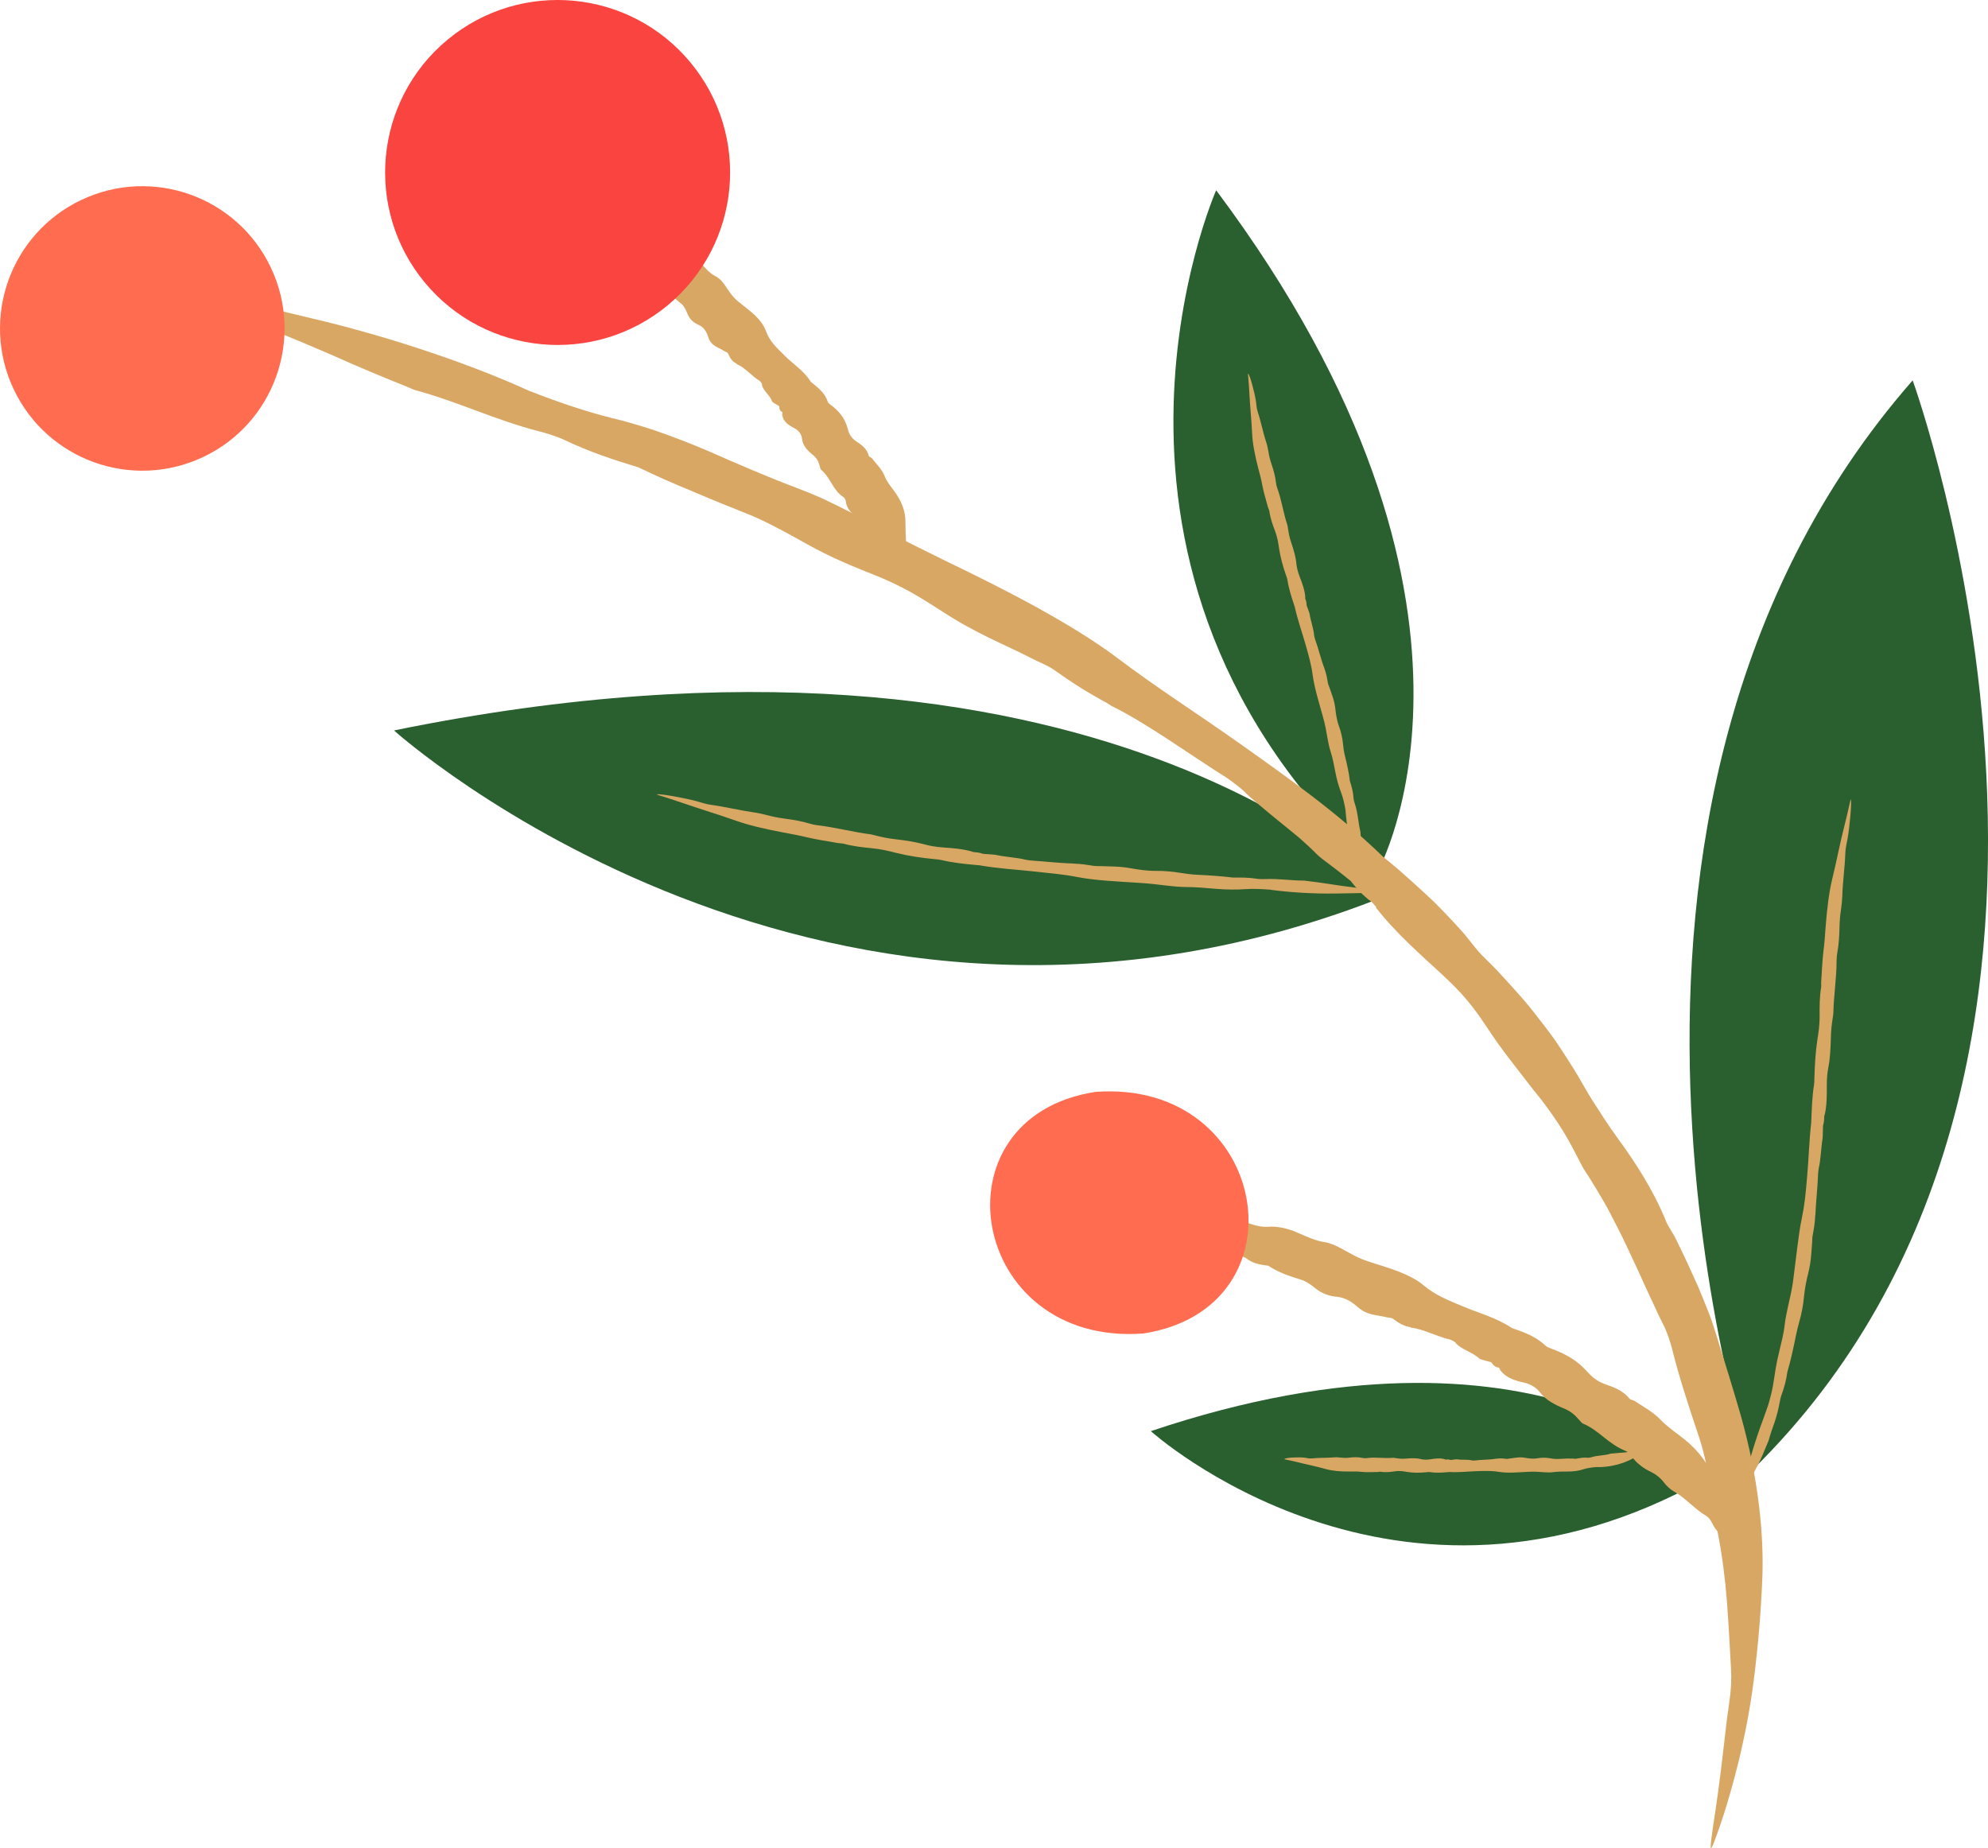 <?xml version="1.0" encoding="UTF-8"?>
<svg id="Ebene_2" data-name="Ebene 2" xmlns="http://www.w3.org/2000/svg" viewBox="0 0 502.15 466.84">
  <defs>
    <style>
      .cls-1 {
        fill: #fa443f;
      }

      .cls-1, .cls-2, .cls-3, .cls-4 {
        stroke-width: 0px;
      }

      .cls-2 {
        fill: #2a5f2f;
      }

      .cls-3 {
        fill: #d9a764;
      }

      .cls-4 {
        fill: #ff6c4f;
      }
    </style>
  </defs>
  <g id="_1" data-name="1">
    <g>
      <path class="cls-2" d="M348.08,219.94s37.48-67.17-40.89-171.88c0,0-42.41,95.97,40.89,171.88Z"/>
      <path class="cls-2" d="M430.94,373.43s-41.48-45.11-140.25-11.93c0,0,62.04,56.03,140.25,11.93Z"/>
      <path class="cls-2" d="M483.12,96.08s63.14,173.67-40.56,275.3c0,0-55.11-166.03,40.56-275.3Z"/>
      <g>
        <path class="cls-2" d="M350.79,226.02s-72.84-77.97-251.27-41.51c0,0,109.35,98.54,251.27,41.51Z"/>
        <g>
          <path class="cls-3" d="M133.98,98.87c-14.58-6.65-33.05-12.95-51.48-17.55-4.37-1.05-8.82-2.12-13.3-3.2-4.5-1-9.03-2.01-13.52-3.01-2.62-.59-4.87-.85-3.65-.23,4.97,2.54,3.51,3.66,13.76,7.4,6.9,2.56,12.49,5.03,18.22,7.47,5.7,2.56,11.55,5.05,18.87,7.97.69.28,1.45.67,1.85.78,10.71,2.87,20.5,7.66,31.34,10.42,1.9.49,4.72,1.36,6.5,2.21,6.15,2.95,12.43,5.03,18.9,6.99l-.13-.03c4.27,2.07,8.75,4.04,13.48,5.98,4.69,2.01,9.61,4.02,14.78,6.06,4.02,1.68,8.64,4.2,12.32,6.24,2.67,1.51,5.49,3.04,8.51,4.45,3.01,1.41,6.2,2.74,9.49,4.03,3.73,1.45,7.18,3.07,10.16,4.74,2.98,1.68,5.53,3.32,7.58,4.64,9.13,5.99,15.77,8.36,23.16,12.19,1.81.94,3.58,1.51,5.44,2.8,2.13,1.5,4.22,2.94,6.42,4.33,2.2,1.38,4.51,2.72,7.04,4.09l-.07-.03,1.3.83-.06-.06c8.99,4.43,20.01,12.49,29.02,18.12,1.07.7,3.7,2.75,4.3,3.36,1.12,1.14,2.52,2.36,4.08,3.64,1.55,1.29,3.2,2.69,4.92,4.07,1.71,1.39,3.45,2.79,5.09,4.16,1.6,1.42,3.11,2.81,4.4,4.13.52.53,1.94,1.62,3.61,2.86,1.68,1.24,3.51,2.73,4.98,3.9l-.08-.05c1.06,1.29,1.76,2.38,4.51,4.71l-.07-.04c.85.46,1.42,1.26,2.06,1.97l-.07-.09-.13.13.1.08c4.91,6.33,11.77,12.32,16.56,16.73,2.5,2.34,4.76,4.58,6.5,6.71,1.75,2.13,3.12,4.01,4.07,5.48.53.81,1.09,1.63,1.66,2.45.55.84,1.13,1.68,1.72,2.52,1.19,1.68,2.44,3.35,3.72,4.99,2.54,3.29,5.02,6.56,7.34,9.38,4.5,5.92,6.67,9.6,9.06,14.29.68,1.29,1.63,3.21,2.16,3.96,1.92,2.9,3.74,6,5.56,9.17,1.68,3.25,3.42,6.53,4.98,9.88,1.55,3.36,3.15,6.67,4.59,9.96.76,1.63,1.51,3.24,2.25,4.82.72,1.59,1.45,3.15,2.22,4.65,1.05,2.01,1.86,4.45,2.32,6.3,1.8,7.14,4.05,14.09,6.53,21.43,1.41,4.09,2.48,8.84,3.07,13.25.58,4.23,1.22,8.33,2.04,12.23,1.04,5.29,1.8,11.23,2.26,17.15.45,5.92.73,11.82,1.03,17.09.26,4.8-.54,8.61-1.03,12.38-.62,5.07-1.39,12.42-2.3,18.89-.87,6.47-1.9,12.06-1.82,13.72.02.28.41-.27.7-1.01,2.67-7,4.61-13.8,6.29-20.52,1.64-6.75,2.96-13.51,3.89-20.8,1.14-8.85,1.83-17.57,2.17-25.7.43-11.11-.98-25.38-5.47-41.3-2.05-7.08-3.85-12.81-6.17-20.29-.57-1.79-1.18-3.76-1.98-5.77-.79-2.01-1.66-4.12-2.55-6.27-1.91-4.24-3.9-8.65-5.95-12.69l.05.07c-.72-1.23-1.94-3.21-2.08-3.59-3.44-8.59-8.43-15.94-12.02-20.87-2.86-3.89-4.89-7.2-6.76-10.08-1.84-2.89-3.19-5.57-4.8-8.08-1.51-2.44-3.07-4.82-4.66-7.16-1.64-2.3-3.37-4.52-5.11-6.73-1.71-2.23-3.57-4.34-5.46-6.43-1.91-2.07-3.75-4.22-5.8-6.2-1.41-1.4-2.75-2.67-3.86-4.11-.79-1.02-1.59-2.02-2.4-3.01-.83-.97-1.69-1.91-2.55-2.84-1.72-1.87-3.47-3.69-5.25-5.47-1.81-1.75-3.68-3.43-5.54-5.11-1.87-1.68-3.72-3.36-5.68-4.94-.65-.54-1.42-1.13-1.94-1.63-11.58-11.15-23.49-19.51-35.87-28.31-11.18-7.91-20.99-14.09-31.11-21.76-11.79-8.82-28.81-17.5-43.1-24.36-5.11-2.54-9.31-4.58-13.15-6.6-1.92-1.01-3.76-1.99-5.6-2.97-1.86-.95-3.71-1.91-5.65-2.9-2.32-1.18-4.55-2.29-6.79-3.34-2.25-1.01-4.53-1.94-6.9-2.83-7.58-2.88-14.74-5.99-22.47-9.39-4.44-1.87-8.77-3.54-12.87-4.96-4.12-1.39-8.02-2.48-11.56-3.33-5.52-1.38-12.88-3.78-20.24-6.69l.12.05Z"/>
          <path class="cls-3" d="M168.71,61.3c-.74-1.66-1.82-3.22-3.14-4.61-1.37-1.33-3-2.48-4.76-3.4-1.67-.87-3.46-1.68-5.19-2.52-.5-.24-1.06-.26-1.01.14.2,1.62-.84,2.66.34,4.77,1.59,2.84,1.94,5.54,3.7,8.37.08.13.12.35.2.39,2,1.05,2.7,3.59,5.03,4.28.41.12.94.41,1.1.83.55,1.45,1.78,2.03,3.06,2.62h-.03c.9,1.83,2.36,3.22,4.12,4.6.69.54,1.15,1.58,1.49,2.44.5,1.24,1.39,2.25,2.79,2.83,1.6.64,2.17,2.14,2.51,3.17.76,2.31,2.56,2.48,3.97,3.44.34.24.84.26,1.04.7.45,1.01.93,1.92,2.04,2.45h-.02s.21.22.21.22v-.02c2.02.85,3.72,3,5.64,4.15.23.14.64.68.65.89.13,1.57,2.06,2.77,2.54,4.31.09.31,1.24.84,1.88,1.29h-.02c.02.41-.07.82.48,1.31h-.02c.3-.01.3.25.37.44v-.03s-.14.11-.14.11h.03c.07,2.03,1.76,3.01,3.03,3.67,1.35.69,1.9,1.76,1.96,2.6.17,1.84,1.49,3.15,2.68,4.1,1.21.97,1.52,1.82,1.82,2.92.09.3.17.78.32.89,2.29,1.82,3.06,5.23,5.53,6.82.42.26.68.72.73,1.15.2,1.66,1.15,2.81,2.47,3.82.74.56,1.29,1.38,1.56,2.28.26.86.71,1.57,1.35,2.13,1.71,1.51,2.89,3.9,4.65,5.33.81.65.67,1.63.91,2.38.61,2.02,3.18,5.06,4.51,5.09.12,0,.23-.21.22-.39-.26-3.26-.1-6.35-.39-9.6-.16-1.99-.22-4-.22-5.92.03-2.64-1.03-5.37-3.07-8.02-.89-1.19-1.67-2.12-2.25-3.63-.58-1.44-2.05-2.95-3.19-4.38h.02c-.26-.16-.73-.4-.75-.49-.44-1.97-2.07-3-3.16-3.71-1.72-1.15-1.96-2.46-2.32-3.7-.72-2.36-2.19-4.06-4.09-5.5-.33-.25-.68-.45-.8-.83-.68-2.12-2.3-3.42-3.91-4.73-.14-.11-.32-.21-.4-.34-1.74-2.8-4.41-4.39-6.59-6.58-1.97-1.98-3.76-3.53-4.7-6.18-.56-1.52-1.62-2.89-2.9-4.1-1.29-1.19-2.75-2.26-4.01-3.29-1.82-1.48-2.54-2.87-3.58-4.37-.64-.87-1.3-1.61-2.25-2.1-1.53-.79-2.57-2.03-3.71-3.35-1.29-1.52-2.89-2.5-4.62-2.76-1.34-.22-2.6-1.18-3.67-2.43v.03Z"/>
          <path class="cls-4" d="M51.35,115.43c17.93-8.51,25.56-29.94,17.05-47.87-8.51-17.93-29.94-25.56-47.87-17.05C2.61,59.02-5.03,80.45,3.48,98.37c8.51,17.93,29.94,25.56,47.87,17.05Z"/>
          <path class="cls-1" d="M113.04,10.03c-18.52,15.36-21.09,42.82-5.73,61.35,15.36,18.52,42.82,21.09,61.35,5.73,18.52-15.36,21.09-42.82,5.73-61.35-15.36-18.52-42.82-21.09-61.35-5.73Z"/>
        </g>
        <g>
          <path class="cls-3" d="M314.03,308.46c-4.04-2.93-9.5-4.98-15.13-5.8-2.67-.39-5.47-.66-8.25-.94-.81-.08-1.57.08-1.23.46,1.34,1.52.67,2.85,3.55,4.56,3.87,2.34,6.06,4.94,10.15,7.36.19.11.39.33.51.35,3.25.48,5.84,2.81,9.24,2.87.6.01,1.46.16,1.94.54,1.67,1.32,3.6,1.63,5.61,1.87h-.04c2.39,1.6,5.18,2.59,8.31,3.54,1.23.37,2.52,1.31,3.53,2.13,1.47,1.19,3.28,1.97,5.42,2.16,2.42.22,4.17,1.6,5.3,2.59,2.54,2.22,4.86,1.94,7.24,2.58.59.15,1.21.04,1.76.45,1.26.93,2.48,1.74,4.2,2.03h-.02s.41.19.41.19l-.02-.02c3.05.33,6.56,2.29,9.69,2.97.38.08,1.24.54,1.41.77,1.25,1.67,4.39,2.45,6.02,4.02.32.32,2.03.65,3.11.97h-.03c.31.45.49.9,1.48,1.29h-.03c.36-.08.53.2.74.39l-.02-.03-.09.16h.04c1.47,2.19,4.12,2.89,6.08,3.31,2.05.46,3.4,1.57,4.05,2.46,1.47,1.97,3.86,3.17,5.87,4,2.06.83,2.96,1.75,4.02,2.94.3.33.7.85.96.95,1.92.79,3.67,2.13,5.35,3.5,1.69,1.36,3.43,2.61,5.33,3.37.64.24,1.21.74,1.53,1.23.62.96,1.37,1.74,2.23,2.4.84.69,1.79,1.26,2.84,1.76,1.17.56,2.29,1.45,3.1,2.5.76,1.02,1.65,1.84,2.67,2.44,2.85,1.56,5.29,4.52,8.07,6.09,1.21.77,1.52,2.02,2.14,2.95.42.63,1,1.32,1.67,2.01.66.7,1.35,1.44,2.08,2.07,1.43,1.28,2.89,2.25,3.68,2.26.13,0,.16-.29.06-.51-.91-2.11-1.65-4.15-2.38-6.21-.8-2-1.61-3.98-2.57-6.07-1.18-2.5-2.36-4.96-3.36-7.4-1.46-3.22-4.17-6.58-8.15-9.46-.88-.65-1.67-1.25-2.45-1.9-.79-.62-1.56-1.3-2.37-2.15-.78-.81-1.84-1.61-2.97-2.39-1.15-.77-2.39-1.49-3.5-2.24h.03c-.41-.15-1.11-.35-1.18-.45-1.75-2.26-4.36-3.07-6.1-3.69-2.76-.98-3.9-2.43-5.15-3.75-2.39-2.57-5.32-4.06-8.51-5.26-.56-.21-1.09-.37-1.49-.75-2.26-2.16-5.04-3.27-7.87-4.25-.24-.08-.53-.15-.71-.26-3.98-2.64-8.24-3.71-12.38-5.45-3.73-1.57-6.93-2.82-9.9-5.33-1.72-1.46-3.98-2.54-6.34-3.48-2.37-.91-4.87-1.63-7.1-2.36-3.24-1-5.06-2.25-7.36-3.46-1.37-.73-2.66-1.33-4.16-1.58-2.42-.38-4.52-1.38-6.82-2.38-2.62-1.16-5.25-1.68-7.56-1.5-1.8.12-4.02-.49-6.17-1.46l.03.03Z"/>
          <path class="cls-4" d="M288.77,336.84c41.56-6.39,32.03-64.28-12.08-61.03-41.56,6.39-32.02,64.28,12.08,61.03Z"/>
        </g>
        <path class="cls-3" d="M446.55,355.15c-.42,1.1-.78,2.28-1.24,3.48-.45,1.2-.9,2.45-1.33,3.73-.43,1.28-.86,2.6-1.26,3.93-.39,1.33-.79,2.68-1.25,3.99-.81,2.5-1.66,5.12-2.49,7.69-.24.75-.38,1.41-.16,1.07.88-1.38,1.17-.9,2.57-3.82.94-1.97,1.79-3.58,2.66-5.23.85-1.66,1.58-3.41,2.47-5.6.08-.21.2-.44.23-.56.43-1.61.99-3.15,1.54-4.7.5-1.56.93-3.16,1.22-4.81.1-.58.29-1.45.5-2,.71-1.92,1.2-3.85,1.47-5.86v.04c.81-2.72,1.46-5.7,2.12-8.97.25-1.28.63-2.81.98-4.03.5-1.77.89-3.77,1.08-5.89.25-2.39.69-4.53,1.07-5.95.79-3.2.79-5.33,1-7.82.05-.61,0-1.17.14-1.84.29-1.54.55-3.01.62-4.74v.02s.06-.46.06-.46v.03c.11-3.01.58-7.08.68-10.27.01-.38.13-1.38.19-1.63.48-1.87.56-5.11.94-7.3.08-.44.07-2.16.11-3.29v.03c.12-.49.25-.86.31-1.94v.02c-.05-.29.03-.57.07-.86v.03s.05,0,.05,0v-.04c.56-2.36.55-5.13.53-7.09-.03-2.07.18-3.83.39-4.86.46-2.3.58-5.07.63-7.28.05-2.25.23-3.53.46-5.11.06-.44.17-1.08.18-1.36.07-4.22.83-9.02.81-13.11,0-.69.07-1.46.17-2.03.41-2.2.53-4.44.58-6.79.02-1.31.15-2.78.36-4.12.19-1.28.31-2.54.35-3.75.09-3.29.65-7.22.74-10.42.05-1.45.34-2.59.56-3.73.55-3.06,1.08-8.93.86-10.01-.02-.09-.11.12-.16.36-.96,4.49-2.01,8.18-2.91,12.43-.54,2.58-1.11,5.09-1.67,7.41-.77,3.17-1.28,7.26-1.65,12.05-.16,2.14-.26,3.88-.55,6.14-.27,2.17-.4,5.16-.57,7.79v-.02c0,.42.03,1.09,0,1.21-.43,2.66-.4,5.23-.39,7.02.02,2.82-.3,4.54-.56,6.26-.5,3.31-.67,6.53-.76,9.85-.01.58-.01,1.12-.1,1.64-.48,2.97-.54,5.89-.68,8.82,0,.25-.01.53-.03.74-.53,4.67-.61,8.92-1.01,13.36-.17,2-.33,3.85-.53,5.66-.22,1.81-.51,3.57-.89,5.39-.45,2.11-.75,4.56-1.08,7.05-.31,2.49-.63,5.03-.92,7.34-.38,3.33-.95,5.4-1.49,7.89-.33,1.49-.6,2.86-.78,4.33-.25,2.37-.88,4.58-1.43,6.99-.69,2.74-1.05,5.34-1.38,7.45-.22,1.66-.77,3.87-1.43,6.1v-.03Z"/>
        <path class="cls-3" d="M339.87,204.69c.25,3.45.91,7.58,1.85,11.55.44,1.87.9,3.84,1.35,5.77.13.56.31,1.02.35.73.14-1.21.62-1.05.5-3.41-.15-3.2.06-5.35-.26-8.78-.01-.16,0-.35-.03-.44-.58-2.35-.61-4.75-1.41-7.07-.14-.41-.31-1.03-.33-1.46-.09-1.5-.47-2.89-.92-4.3v.03c-.23-2.06-.71-4.22-1.3-6.58-.23-.92-.37-2.07-.46-2.99-.14-1.34-.45-2.78-.98-4.24-.6-1.65-.8-3.24-.91-4.3-.26-2.39-.95-3.8-1.51-5.54-.14-.43-.34-.78-.42-1.28-.18-1.13-.37-2.2-.82-3.39h0s-.08-.31-.08-.31v.02c-.81-2.05-1.48-4.96-2.29-7.15-.1-.26-.27-.97-.28-1.16-.08-1.41-.88-3.64-1.11-5.25-.05-.32-.51-1.49-.78-2.27v.02c-.01-.37.01-.66-.23-1.42v.02c-.11-.18-.12-.4-.15-.61v.03s.05-.01.05-.01v-.03c-.1-1.78-.82-3.67-1.35-5.01-.56-1.41-.82-2.67-.89-3.44-.15-1.72-.73-3.65-1.25-5.18-.53-1.56-.68-2.49-.86-3.64-.05-.32-.11-.79-.17-.98-1-2.92-1.48-6.43-2.53-9.24-.18-.47-.3-1.03-.35-1.45-.17-1.63-.61-3.2-1.17-4.83-.32-.91-.57-1.95-.72-2.93-.15-.94-.36-1.84-.64-2.68-.76-2.28-1.29-5.13-2.05-7.35-.34-1.01-.35-1.87-.47-2.71-.33-2.25-1.45-6.4-1.96-7.07-.04-.06-.07.11-.05.29.32,3.35.38,6.16.66,9.34.17,1.92.29,3.81.38,5.56.11,2.39.66,5.35,1.55,8.75.4,1.51.74,2.74,1.04,4.38.29,1.57.93,3.67,1.43,5.52v-.02c.1.28.29.74.31.83.26,1.96.93,3.72,1.39,4.94.73,1.93.87,3.2,1.06,4.47.37,2.43,1.01,4.69,1.81,6.99.14.4.28.77.34,1.15.33,2.18,1,4.21,1.67,6.24.06.17.13.36.17.52.74,3.35,1.81,6.27,2.7,9.41.81,2.82,1.49,5.22,1.84,7.93.43,3.13,1.64,7.03,2.55,10.31.67,2.36.88,3.91,1.22,5.75.2,1.1.41,2.1.74,3.13.54,1.66.84,3.31,1.18,5.09.38,2.03.93,3.87,1.5,5.34.45,1.15.82,2.77,1.1,4.45v-.03Z"/>
        <path class="cls-3" d="M321.01,224.77c4.76.63,10.6,1.02,16.3.93,2.69-.05,5.5-.09,8.26-.14.81-.01,1.48-.1,1.08-.19-1.63-.39-1.28-.82-4.55-1.19-4.4-.51-7.27-1.11-12-1.66-.22-.02-.48-.08-.6-.08-3.35,0-6.59-.53-9.97-.39-.59.02-1.48.02-2.07-.08-2.04-.33-4.04-.32-6.08-.3h.04c-2.84-.34-5.9-.57-9.26-.72-1.32-.06-2.89-.3-4.15-.49-1.83-.29-3.86-.5-6.01-.48-2.42.02-4.6-.35-6.05-.6-3.26-.62-5.4-.48-7.92-.6-.62-.03-1.18.03-1.85-.08-1.56-.24-3.04-.49-4.79-.54h.02s-.46-.05-.46-.05h.03c-3.03-.05-7.15-.53-10.36-.73-.39-.02-1.39-.16-1.64-.23-1.87-.52-5.15-.68-7.34-1.19-.44-.1-2.18-.19-3.32-.28h.03c-.49-.14-.85-.29-1.94-.41h.02c-.29.03-.58-.06-.86-.12h.03s0-.04,0-.04h-.04c-2.35-.68-5.13-.9-7.11-1.03-2.09-.13-3.84-.48-4.87-.77-2.28-.64-5.05-1.05-7.27-1.3-2.26-.27-3.54-.56-5.1-.95-.43-.11-1.07-.29-1.35-.32-4.24-.52-8.98-1.78-13.11-2.24-.69-.07-1.47-.24-2.02-.4-2.17-.66-4.4-1.04-6.77-1.35-1.32-.17-2.79-.47-4.11-.82-1.27-.34-2.53-.6-3.75-.77-3.3-.48-7.23-1.42-10.44-1.85-1.47-.19-2.58-.63-3.71-.93-3.05-.82-8.95-1.88-10.05-1.75-.09.01.11.12.35.19,4.46,1.38,8.1,2.7,12.3,4.04,2.55.8,5.02,1.64,7.29,2.43,3.11,1.11,7.17,2.08,11.95,2.98,2.13.41,3.88.7,6.12,1.25,2.16.51,5.16.99,7.79,1.44h-.02c.42.04,1.11.09,1.22.12,2.64.72,5.24.97,7.04,1.15,2.85.28,4.56.74,6.27,1.17,3.3.83,6.54,1.3,9.91,1.62.59.06,1.13.1,1.66.22,2.97.71,5.93,1.01,8.91,1.27.25.02.54.04.75.07,4.71.82,9.03,1.04,13.55,1.53,4.06.45,7.53.71,11.25,1.45,4.32.83,10.01,1.1,14.74,1.4,3.41.19,5.57.49,8.16.79,1.55.19,2.97.3,4.48.31,2.43.01,4.76.22,7.28.44,2.88.25,5.56.25,7.74.09,1.7-.13,4.03-.03,6.39.15h-.04Z"/>
        <path class="cls-3" d="M403.22,370.57c2.49.11,5.57-.44,8.33-1.71,1.29-.63,2.61-1.34,3.81-2.2.36-.24.61-.5.38-.47-.93.11-.98-.29-2.59.18-2.18.61-3.71.54-6.02.79-.11,0-.24,0-.3.02-1.55.54-3.19.38-4.78.89-.28.09-.71.19-1.01.15-1.03-.11-1.99.08-2.99.27h.02c-1.42-.13-2.93-.06-4.6.04-.65.04-1.45-.08-2.08-.19-.92-.16-1.94-.18-3.01.01-1.21.22-2.31.03-3.05-.1-1.66-.31-2.72.04-3.98.16-.31.03-.58.14-.93.09-.79-.1-1.54-.18-2.42-.03h.01s-.23,0-.23,0h.01c-1.51.29-3.59.21-5.2.44-.19.03-.7.01-.83-.02-.96-.28-2.6-.07-3.72-.27-.22-.04-1.09.11-1.66.17h.01c-.25-.08-.44-.18-.99-.14h.01c-.14.07-.29.02-.44,0h.02s0-.05,0-.05h-.02c-1.21-.37-2.61-.16-3.6,0-1.05.18-1.94.1-2.47-.04-1.18-.3-2.58-.23-3.7-.13-1.14.1-1.79.01-2.6-.11-.22-.03-.55-.1-.69-.09-2.14.22-4.59-.24-6.66.08-.35.06-.74.03-1.03-.03-1.13-.25-2.26-.23-3.46-.08-.67.08-1.41.07-2.1-.02-.66-.09-1.3-.11-1.91-.04-1.67.16-3.69.04-5.31.24-.74.09-1.32-.11-1.91-.18-1.57-.18-4.57-.03-5.11.32-.05.03.06.09.19.12,2.32.45,4.23,1,6.41,1.47,1.32.29,2.61.62,3.8.95,1.63.46,3.71.67,6.15.64,1.09-.02,1.97-.03,3.12.1,1.11.12,2.63.02,3.96.02h-.01c.21-.03.55-.1.61-.08,1.36.25,2.66.05,3.57-.08,1.43-.21,2.31,0,3.19.14,1.69.28,3.33.23,5.02.07.29-.03.57-.07.84-.02,1.52.25,3.01.12,4.5,0,.13-.01.27-.03.38-.03,2.39.14,4.54-.14,6.81-.21,2.04-.07,3.78-.13,5.67.18,2.19.36,5.03.11,7.4-.02,1.71-.09,2.79.03,4.1.12.78.05,1.5.07,2.26-.04,1.22-.16,2.4-.14,3.69-.15,1.47,0,2.83-.21,3.91-.58.84-.29,2.02-.45,3.23-.55h-.02Z"/>
      </g>
    </g>
  </g>
</svg>